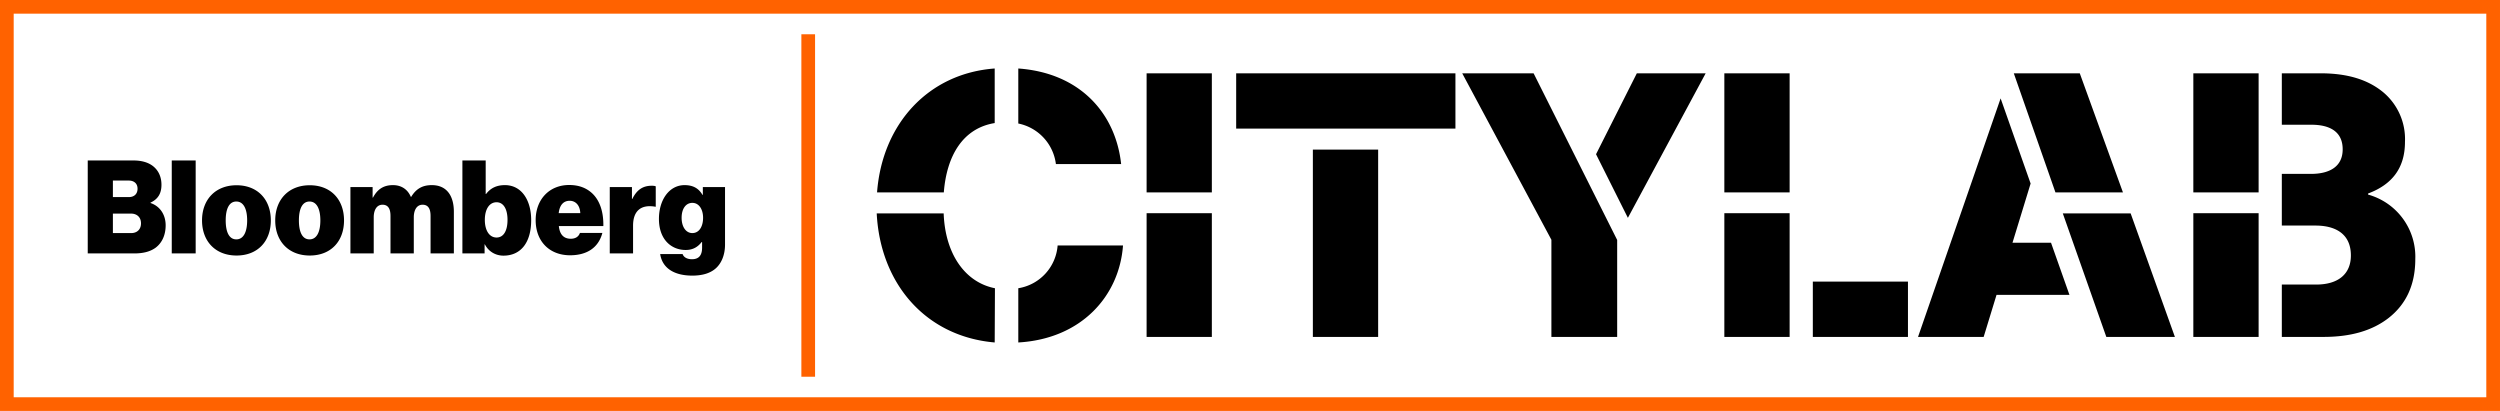 <svg width="365" height="60" fill="none" xmlns="http://www.w3.org/2000/svg">
  <path d="M12.81 37h6.786c1.332 0 2.34-.27 3.114-.828.918-.684 1.476-1.818 1.476-3.276 0-1.53-.81-2.79-2.214-3.258v-.054c1.08-.504 1.602-1.314 1.602-2.61 0-1.116-.414-2.052-1.188-2.682-.684-.558-1.656-.864-2.916-.864h-6.66V37zm3.672-8.226v-2.412h2.322c.72 0 1.278.396 1.278 1.188 0 .81-.54 1.224-1.26 1.224h-2.34zm0 5.256v-2.844h2.664c.774 0 1.44.468 1.44 1.422 0 .918-.612 1.422-1.422 1.422h-2.682zM25.076 37h3.492V23.428h-3.492V37zm9.46.306c3.06 0 5.005-2.052 5.005-5.13 0-3.06-1.944-5.13-5.004-5.13-3.06 0-5.04 2.07-5.04 5.13 0 3.078 1.98 5.13 5.04 5.13zm-.035-2.358c-1.044 0-1.548-1.062-1.548-2.772 0-1.692.504-2.754 1.548-2.754s1.584 1.062 1.584 2.754c0 1.71-.54 2.772-1.584 2.772zm10.723 2.358c3.06 0 5.004-2.052 5.004-5.13 0-3.06-1.944-5.13-5.004-5.13-3.06 0-5.04 2.07-5.04 5.13 0 3.078 1.98 5.13 5.04 5.13zm-.036-2.358c-1.044 0-1.548-1.062-1.548-2.772 0-1.692.504-2.754 1.548-2.754s1.584 1.062 1.584 2.754c0 1.71-.54 2.772-1.584 2.772zM51.162 37h3.402v-5.274c0-1.044.432-1.836 1.278-1.836.864 0 1.17.648 1.17 1.638V37h3.402v-5.274c0-1.044.432-1.836 1.278-1.836.864 0 1.17.648 1.17 1.638V37h3.402v-6.084c0-2.232-.972-3.888-3.222-3.888-1.188 0-2.214.396-3.006 1.71h-.054c-.468-1.098-1.386-1.71-2.61-1.71-1.386 0-2.268.612-2.916 1.818h-.054v-1.53h-3.24V37zm22.341.324c2.52 0 4.05-1.89 4.05-5.184 0-2.916-1.404-5.112-3.834-5.112-1.242 0-2.106.45-2.754 1.296h-.054v-4.896H67.51V37h3.24v-1.332h.036c.594 1.152 1.674 1.656 2.718 1.656zm-1.008-2.646c-1.044 0-1.71-1.026-1.71-2.574 0-1.566.666-2.574 1.71-2.574 1.026 0 1.602 1.008 1.602 2.574 0 1.566-.558 2.574-1.602 2.574zm10.733 2.592c2.43 0 4.14-1.08 4.716-3.258h-3.276c-.217.612-.739.846-1.333.846-1.025 0-1.62-.612-1.745-1.854h6.498c.036-1.98-.468-3.654-1.584-4.734-.847-.81-1.963-1.26-3.403-1.26-2.897 0-4.895 2.106-4.895 5.13 0 3.096 2.016 5.13 5.022 5.13zm-.054-7.956c.827 0 1.493.612 1.547 1.8h-3.15c.127-1.134.666-1.8 1.603-1.8zm9.091-1.998h-3.24V37h3.402v-4.05c0-2.178 1.17-3.132 3.24-2.772h.072v-2.97c-.09-.054-.288-.09-.576-.09-1.224 0-2.142.504-2.844 1.926h-.054v-1.728zm8.819 6.714c-.954 0-1.567-.936-1.567-2.232 0-1.314.613-2.178 1.567-2.178.99 0 1.566.972 1.566 2.178 0 1.278-.576 2.232-1.566 2.232zm0 6.21c1.368 0 2.574-.306 3.42-1.062.81-.72 1.35-1.926 1.35-3.474v-8.388h-3.24v1.134h-.054c-.522-.9-1.314-1.422-2.61-1.422-2.25 0-3.745 2.16-3.745 4.932 0 3.024 1.819 4.536 3.907 4.536 1.062 0 1.782-.45 2.322-1.152h.072v.81c0 1.008-.378 1.692-1.476 1.692-.81 0-1.243-.36-1.368-.756h-3.277c.325 2.124 2.124 3.15 4.699 3.15zM148.671 10c9.094.653 14.226 6.625 15.015 13.953h-9.524a6.92 6.92 0 00-5.491-5.921V10zm0 32.083a6.853 6.853 0 005.742-6.244h9.546c-.538 7.378-6.079 13.637-15.288 14.161v-7.917zM128.05 28.087c.761-10.048 7.537-17.384 17.176-18.087v7.967c-4.63.754-7.005 4.737-7.429 10.12h-9.747zM145.226 50c-10.049-.861-16.702-8.548-17.226-18.84h9.776c.208 5.834 3.057 10.048 7.486 10.923L145.226 50zM176.929 28.087V10.703h-9.525v17.384h9.525zm-9.525 21.102h9.525V31.13h-9.525V49.19zM191.678 21.843v27.346h9.532V21.843h-9.532zm20.815-3.065v-8.075h-32.012v8.075h32.012zM233.021 22.517l5.957-11.814h10.049l-11.355 21.102-4.651-9.288zm-6.517 12.489l-13.02-24.303h10.422l12.201 24.332v14.154h-9.603V35.006zM264.673 41.114h13.889v8.075h-13.889v-8.075zm-3.387-9.984V49.19h-9.532V31.13h9.532zm-9.532-20.427h9.532v17.384h-9.532V10.703zM307.523 49.189h10.012l-6.459-18.03h-9.905l6.352 18.03zm2.426-21.102l-6.302-17.384h-9.632l6.079 17.384h9.855zm-19.221 14.965h11.412l-2.692-7.615h-6.51l-2.21 7.615zm5.742-16.257l-4.379-12.431-12.058 34.825h9.582l6.855-22.394zM333.146 41.545h5.024c3.173 0 5.06-1.508 5.06-4.25 0-3.122-2.21-4.363-5.167-4.363h-4.917v-7.544h4.249c2.749 0 4.637-1.076 4.637-3.589 0-2.512-1.78-3.588-4.58-3.588h-4.306v-7.508h5.656c4.034 0 6.89.97 8.986 2.634a8.917 8.917 0 013.338 7.379c0 3.875-1.938 6.244-5.384 7.536v.158a9.413 9.413 0 016.891 9.424c0 3.876-1.436 6.675-3.926 8.613-2.369 1.83-5.491 2.742-9.475 2.742h-6.086v-7.644zm-3.388 7.644h-9.531V31.13h9.531V49.19zm-9.531-21.102V10.703h9.531v17.384h-9.531z" fill="#000"/>
  <path stroke="#FF6200" stroke-width="2" d="M1 1h363v58H1zM118 5v50"/>
</svg>

